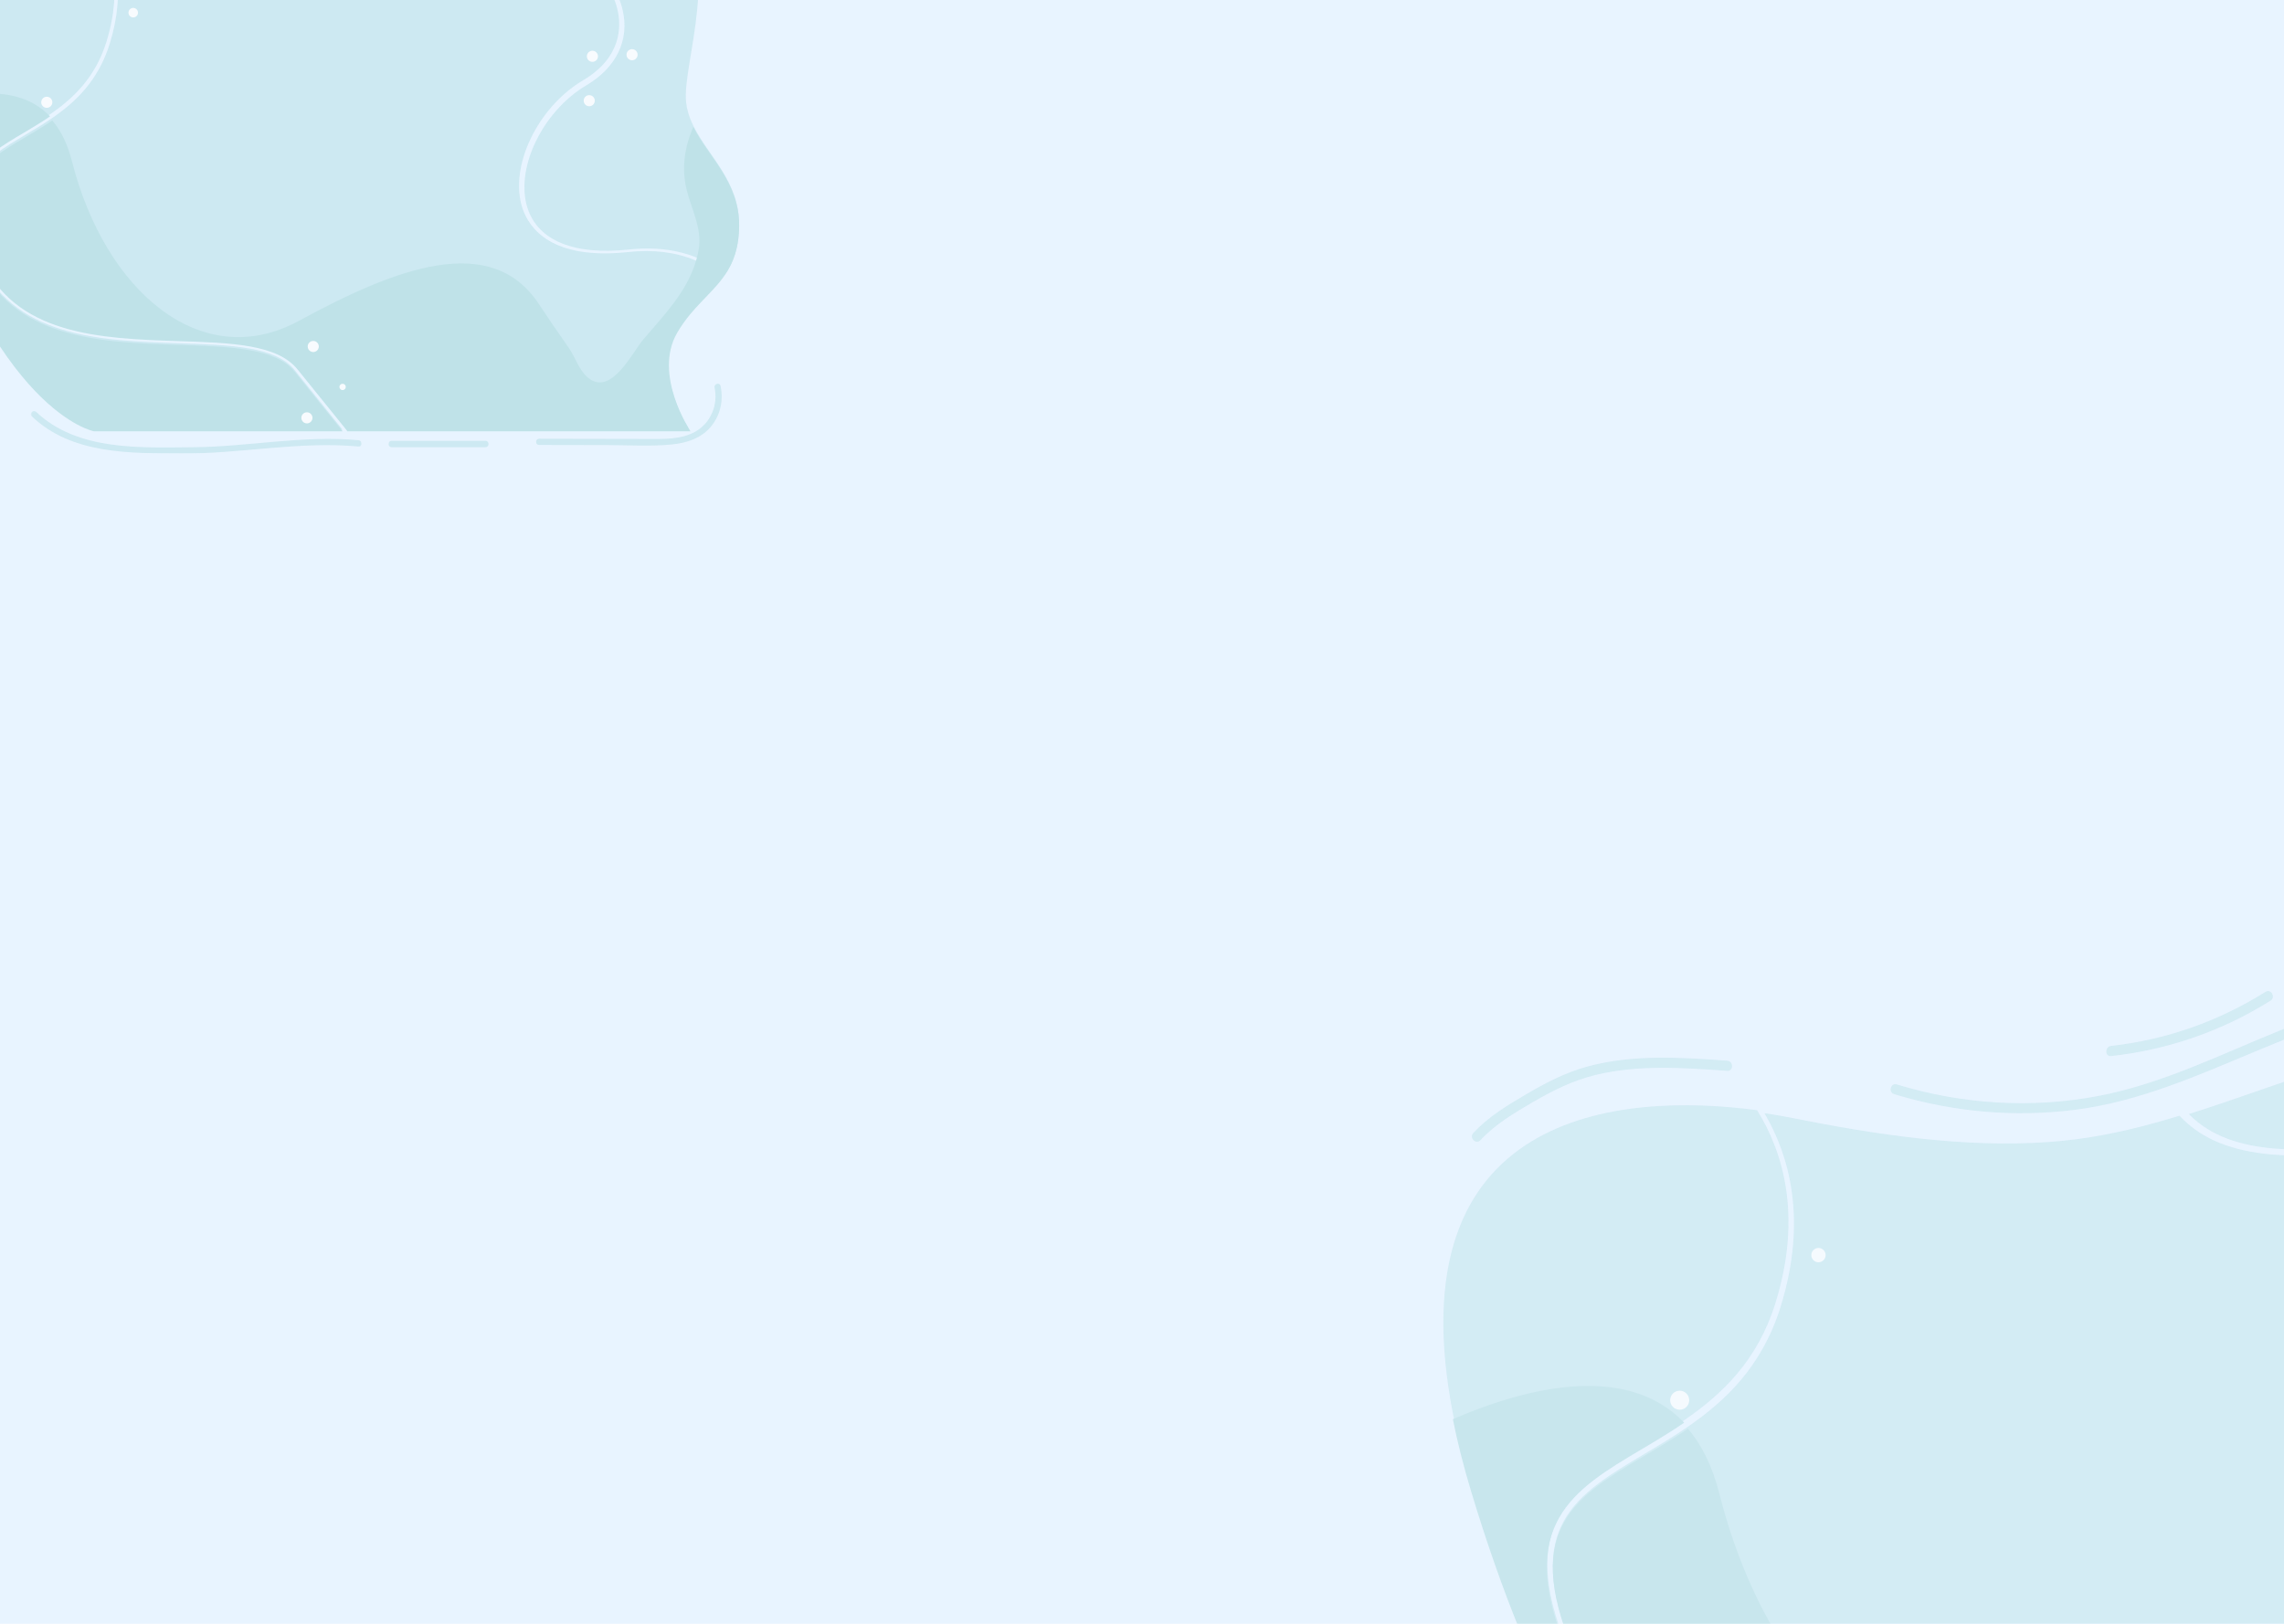 <?xml version="1.0" encoding="UTF-8"?>
<svg width="1440px" height="1024px" viewBox="0 0 1440 1024" version="1.1" xmlns="http://www.w3.org/2000/svg" xmlns:xlink="http://www.w3.org/1999/xlink">
    <!-- Generator: Sketch 61.1 (89650) - https://sketch.com -->
    <title>Home Copy 7</title>
    <desc>Created with Sketch.</desc>
    <defs>
        <polygon id="path-1" points="0.447 0.195 208.954 0.195 208.954 27 0.447 27"></polygon>
    </defs>
    <g id="Home-Copy-7" stroke="none" stroke-width="1" fill="none" fill-rule="evenodd">
        <rect fill="#FFFFFF" x="0" y="0" width="1440" height="1024"></rect>
        <rect id="Rectangle-Copy-5" fill="#E8F4FF" x="0" y="-2.27373675e-13" width="1440" height="1024"></rect>
        <g id="Group-43-Copy-3" opacity="0.59" transform="translate(910, 592)">
            <path d="M593.108,129.421 C614.723,127.303 635.14,125.302 652.533,126.767 C690.378,129.957 725.271,160.043 733.7,196.75 C740.677,227.127 727.227,254.911 696.797,272.972 C651.724,299.728 623.849,358.248 637.149,398.208 C648.054,430.979 684.523,445.733 739.831,439.788 C778.902,435.59 811.707,444.081 837.75,465 C846.151,452.535 851.885,437.457 852,414.849 C852.211,370.535 820.643,344.79 805.599,314.369 C800.736,304.542 797.579,294.224 797.788,282.647 C798.612,235.175 839.646,128.489 771.253,71.314 C721.8,29.991 624.914,62.049 571.356,77.146 C537.264,86.763 503.94,99.903 470,110.548 C497.559,138.773 545.934,134.045 593.108,129.421" id="Fill-1" fill="#C4E5ED"></path>
            <path d="M449,624 L196.868,624 C196.868,624 95.78,606.075 17.856,346.802 C12.993,330.586 9.18,315.408 6.379,301.237 C-32.012,107.852 111.87,96.616 197.794,108.125 C213.484,133.259 226.814,173.721 209.294,229.954 C198.067,265.965 175.744,287.219 152.072,303.451 C143.228,309.545 134.193,314.922 125.476,320.109 C82.342,345.77 45.128,367.928 78.301,447.565 C112.837,530.491 203.355,533.483 283.236,536.119 C335.737,537.869 381.104,539.368 400.417,563.422 L449,624 Z" id="Fill-3" fill="#C4E5ED"></path>
            <path d="M834,468.607 C830.673,473.119 827.01,477.314 823.156,481.489 C820.333,484.525 817.428,487.538 814.504,490.634 C814.418,490.72 814.332,490.802 814.247,490.891 C813.45,491.71 812.648,492.555 811.868,493.415 C808.794,496.664 805.721,500.017 802.667,503.621 C802.226,504.148 801.785,504.656 801.363,505.183 C800.919,505.71 800.478,506.237 800.079,506.764 C799.638,507.291 799.194,507.834 798.794,508.364 C798.35,508.91 797.909,509.482 797.509,510.028 C796.225,511.673 794.982,513.4 793.741,515.194 C793.32,515.782 792.917,516.375 792.517,516.985 C790.877,519.411 789.298,521.961 787.76,524.637 C763.185,567.557 801.363,625 801.363,625 L453.027,625 L453.132,624.406 L402.911,561.803 C382.403,536.233 336.143,534.69 282.595,532.922 C204.013,530.327 114.945,527.378 81.445,446.978 C49.69,370.734 83.758,350.454 126.883,324.801 C135.831,319.489 145.098,313.967 154.195,307.706 C178.281,291.115 201.022,269.339 212.561,232.281 C229.869,176.756 217.804,136.094 202.433,110 C209.002,110.968 215.193,112.064 220.858,113.201 C271.897,123.447 328.328,131.985 381.223,128.21 C386.887,127.81 392.511,127.264 398.068,126.565 C420.599,123.742 442.497,118.217 464.122,111.6 C493.098,142.987 544.959,137.929 592.062,133.313 C613.496,131.226 633.732,129.245 650.767,130.677 C686.29,133.671 720.316,163.014 728.233,197.478 C732.064,214.236 732.635,245.859 693.259,269.235 C646.6,296.954 617.858,357.874 631.734,399.613 C638.448,419.807 661.316,452.461 738.909,444.114 C764.26,441.373 786.856,444.133 806.584,452.312 C816.46,456.402 825.598,461.841 834,468.607" id="Fill-5" fill="#C4E5ED"></path>
            <path d="M400.375,564.561 L449,625 L196.65,625 C196.65,625 95.475,607.119 17.487,348.438 C12.617,332.258 8.8,317.116 6,302.977 C47.564,284.887 114.15,265.597 151.819,305.189 C142.967,311.266 133.924,316.631 125.196,321.808 C82.029,347.408 44.783,369.515 77.981,448.972 C112.55,531.706 203.143,534.69 283.096,537.32 C335.643,539.066 381.045,540.562 400.375,564.561" id="Fill-7" fill="#B1DCE0"></path>
            <path d="M851,415.794 C851,416.718 850.977,417.6 850.955,418.501 C850.936,419.048 850.936,419.573 850.913,420.117 C850.872,420.731 850.85,421.338 850.809,421.945 C850.809,422.195 850.79,422.448 850.767,422.704 C850.726,423.605 850.663,424.484 850.577,425.348 C850.491,426.458 850.387,427.552 850.263,428.624 C850.199,429.187 850.114,429.778 850.05,430.344 C849.714,432.902 849.292,435.36 848.765,437.712 C848.492,438.971 848.219,440.188 847.88,441.387 C847.607,442.478 847.312,443.547 846.976,444.597 C846.363,446.633 845.668,448.587 844.91,450.456 C844.552,451.402 844.152,452.325 843.752,453.249 C843.33,454.213 842.889,455.156 842.426,456.082 C842.026,456.879 841.623,457.654 841.223,458.413 C841.204,458.454 841.182,458.517 841.141,458.58 C840.696,459.399 840.255,460.196 839.792,460.974 C839.665,461.202 839.519,461.455 839.37,461.689 C838.529,463.093 837.644,464.459 836.737,465.8 C835.95,466.976 835.122,468.108 834.287,469.237 C834.29,469.24 834.29,469.24 834.293,469.244 C834.246,469.313 834.192,469.373 834.144,469.443 C833.529,470.268 832.894,471.075 832.26,471.881 C831.98,472.238 831.701,472.596 831.416,472.947 C830.705,473.832 829.978,474.708 829.242,475.571 C829.061,475.786 828.877,475.998 828.696,476.207 C826.993,478.184 825.251,480.141 823.445,482.073 C820.644,485.115 817.737,488.119 814.789,491.184 C814.704,491.266 814.621,491.351 814.536,491.437 C813.736,492.256 812.933,493.094 812.156,493.954 C809.081,497.186 806.004,500.525 802.948,504.118 C802.529,504.62 802.085,505.145 801.644,505.67 C801.222,506.195 800.781,506.72 800.359,507.245 C799.918,507.77 799.496,508.314 799.074,508.839 C798.633,509.386 798.211,509.933 797.789,510.496 C796.504,512.137 795.263,513.858 794.019,515.641 C793.62,516.229 793.198,516.817 792.798,517.428 C791.154,519.841 789.574,522.38 788.035,525.049 C763.455,567.791 801.644,625 801.644,625 L453.173,625 L453.278,624.412 L403.041,562.061 C382.525,536.595 336.244,535.061 282.676,533.296 C204.063,530.716 114.961,527.775 81.448,447.705 C49.684,371.769 83.764,351.571 126.907,326.023 C135.858,320.732 145.126,315.233 154.226,309 C162.758,319.053 169.602,332.467 174.047,350.04 C207.75,483.291 305.975,566.406 404.453,512.681 C502.928,458.957 599.236,421.904 647.852,495.633 C657.628,510.496 667.651,525.172 677.912,539.719 C684.883,549.607 688.611,563.699 698.619,571.231 C721.746,588.681 742.535,544.927 753.869,531.554 C774.83,506.847 797.284,483.98 806.867,453.018 C807.289,451.674 807.692,450.308 808.028,448.923 C808.827,446.026 809.5,443.044 810.027,439.999 C813.777,418.609 802.129,398.285 797.453,378.046 C792.925,358.354 795.409,337.824 802.992,319.179 C803.475,317.981 804.001,316.786 804.55,315.59 C819.612,345.926 851.208,371.601 851,415.794" id="Fill-9" fill="#B1DCE0"></path>
            <path d="M155,291 C155,294.313 152.315,297 148.999,297 C145.685,297 143,294.313 143,291 C143,287.687 145.685,285 148.999,285 C152.315,285 155,287.687 155,291" id="Fill-23" fill="#FEFEFE"></path>
            <path d="M241,199.5 C241,201.986 238.983,204 236.5,204 C234.014,204 232,201.986 232,199.5 C232,197.017 234.014,195 236.5,195 C238.983,195 241,197.017 241,199.5" id="Fill-25" fill="#FEFEFE"></path>
            <path d="M745.378,42.371 C674.91,8.449 596.332,30.004 527.832,57.701 C490.131,72.943 453.19,91.503 412.948,99.162 C370.668,107.211 326.999,104.416 285.899,91.887 C281.991,90.697 280.322,96.795 284.214,97.982 C321.238,109.264 360.246,112.766 398.665,107.795 C438.586,102.626 474.649,86.614 511.435,71.249 C583.257,41.245 666.831,11.555 742.182,47.828 C745.836,49.586 749.05,44.141 745.378,42.371" id="Fill-30" fill="#C4E5ED"></path>
            <path d="M178.95,76.896 C149.613,74.801 119.397,72.764 90.668,80.63 C76.691,84.456 64.126,91.066 51.669,98.394 C39.865,105.333 28.32,112.371 18.887,122.48 C16.086,125.479 20.566,130.02 23.374,127.011 C32.87,116.835 44.677,109.877 56.561,102.932 C69.081,95.614 81.803,89.329 95.936,85.885 C123.065,79.278 151.395,81.338 178.95,83.307 C183.026,83.6 183.007,77.186 178.95,76.896" id="Fill-32" fill="#C4E5ED"></path>
            <path d="M518.36,33.491 C488.643,52.118 455.654,63.746 420.99,67.576 C417.024,68.014 416.983,74.419 420.99,73.978 C456.801,70.019 490.802,58.269 521.518,39.019 C524.947,36.869 521.807,31.331 518.36,33.491" id="Fill-34" fill="#C4E5ED"></path>
        </g>
        <g id="Group-43-Copy-4" opacity="0.747" transform="translate(-63, -116)">
            <path d="M368.378,80.682 C381.789,79.367 394.456,78.125 405.247,79.034 C428.726,81.015 450.375,99.691 455.604,122.477 C459.933,141.335 451.589,158.582 432.709,169.794 C404.745,186.404 387.451,222.731 395.703,247.537 C402.468,267.881 425.094,277.04 459.408,273.349 C483.649,270.743 504.001,276.014 520.159,289 C525.371,281.262 528.929,271.902 529,257.867 C529.131,230.359 509.545,214.377 500.212,195.492 C497.195,189.392 495.236,182.987 495.366,175.8 C495.877,146.331 521.335,80.103 478.903,44.611 C448.222,18.958 388.111,38.859 354.883,48.231 C333.732,54.201 313.057,62.358 292,68.966 C309.098,86.487 339.111,83.552 368.378,80.682" id="Fill-1" fill="#C4E5ED"></path>
            <path d="M279,387 L122.33,387 C122.33,387 59.516,375.879 11.096,215.02 C8.074,204.959 5.704,195.542 3.964,186.75 C-19.891,66.769 69.514,59.798 122.905,66.939 C132.655,82.533 140.938,107.636 130.051,142.524 C123.075,164.867 109.204,178.053 94.495,188.124 C88.999,191.905 83.385,195.241 77.968,198.458 C51.166,214.379 28.042,228.127 48.655,277.535 C70.115,328.985 126.361,330.841 175.997,332.477 C208.621,333.562 236.811,334.492 248.811,349.416 L279,387 Z" id="Fill-3" fill="#C4E5ED"></path>
            <path d="M518,290.128 C515.934,292.922 513.66,295.521 511.267,298.107 C509.514,299.987 507.71,301.854 505.894,303.771 C505.841,303.824 505.788,303.875 505.735,303.931 C505.241,304.438 504.742,304.961 504.258,305.494 C502.349,307.506 500.441,309.583 498.545,311.815 C498.271,312.142 497.997,312.457 497.735,312.783 C497.46,313.11 497.186,313.436 496.938,313.763 C496.664,314.089 496.388,314.425 496.14,314.754 C495.864,315.092 495.591,315.446 495.342,315.784 C494.545,316.803 493.773,317.873 493.003,318.984 C492.741,319.348 492.491,319.716 492.243,320.094 C491.225,321.596 490.244,323.176 489.289,324.834 C474.03,351.419 497.735,387 497.735,387 L281.448,387 L281.513,386.632 L250.33,347.855 C237.596,332.016 208.873,331.06 175.624,329.965 C126.832,328.358 71.528,326.531 50.728,276.73 C31.01,229.503 52.163,216.941 78.941,201.052 C84.496,197.761 90.251,194.341 95.899,190.462 C110.854,180.186 124.974,166.698 132.139,143.743 C142.886,109.35 135.394,84.163 125.851,68 C129.929,68.6 133.774,69.278 137.291,69.983 C168.982,76.329 204.021,81.618 236.864,79.28 C240.381,79.032 243.873,78.693 247.323,78.261 C261.313,76.512 274.91,73.09 288.337,68.991 C306.329,88.433 338.53,85.3 367.777,82.44 C381.086,81.148 393.651,79.921 404.228,80.808 C426.285,82.662 447.412,100.838 452.328,122.185 C454.707,132.566 455.061,152.153 430.612,166.633 C401.64,183.803 383.794,221.538 392.41,247.391 C396.579,259.9 410.778,280.126 458.957,274.956 C474.698,273.258 488.727,274.968 500.977,280.034 C507.109,282.567 512.783,285.936 518,290.128" id="Fill-5" fill="#C4E5ED"></path>
            <path d="M248.815,350.468 L279,388 L122.349,388 C122.349,388 59.543,376.896 11.131,216.257 C8.107,206.21 5.738,196.806 4,188.027 C29.802,176.793 71.136,164.814 94.52,189.4 C89.025,193.174 83.411,196.505 77.993,199.721 C51.196,215.618 28.075,229.346 48.683,278.688 C70.143,330.065 126.38,331.919 176.012,333.552 C208.631,334.636 236.816,335.565 248.815,350.468" id="Fill-7" fill="#B1DCE0"></path>
            <path d="M529,258.24 C529,258.812 528.986,259.359 528.972,259.919 C528.96,260.258 528.96,260.583 528.946,260.921 C528.92,261.301 528.907,261.678 528.881,262.055 C528.881,262.209 528.869,262.366 528.855,262.525 C528.83,263.084 528.79,263.63 528.737,264.165 C528.684,264.853 528.619,265.532 528.542,266.197 C528.502,266.546 528.449,266.913 528.41,267.264 C528.201,268.851 527.938,270.375 527.611,271.834 C527.442,272.615 527.272,273.37 527.061,274.113 C526.891,274.79 526.708,275.453 526.499,276.104 C526.118,277.367 525.687,278.58 525.215,279.739 C524.992,280.325 524.744,280.898 524.495,281.471 C524.233,282.069 523.959,282.653 523.671,283.228 C523.423,283.722 523.172,284.203 522.924,284.674 C522.912,284.699 522.898,284.738 522.873,284.778 C522.597,285.286 522.322,285.78 522.035,286.262 C521.956,286.404 521.865,286.561 521.772,286.706 C521.25,287.577 520.7,288.424 520.136,289.256 C519.647,289.985 519.132,290.687 518.613,291.388 C518.615,291.39 518.615,291.39 518.617,291.392 C518.588,291.435 518.554,291.472 518.524,291.515 C518.142,292.027 517.748,292.527 517.353,293.027 C517.18,293.249 517.006,293.471 516.829,293.688 C516.387,294.238 515.935,294.781 515.478,295.316 C515.365,295.45 515.251,295.581 515.139,295.711 C514.08,296.937 512.997,298.151 511.875,299.349 C510.134,301.236 508.328,303.099 506.496,305 C506.442,305.051 506.391,305.104 506.338,305.157 C505.841,305.665 505.342,306.185 504.859,306.718 C502.948,308.723 501.035,310.794 499.137,313.022 C498.876,313.334 498.6,313.66 498.326,313.985 C498.064,314.311 497.79,314.637 497.527,314.962 C497.253,315.288 496.991,315.625 496.729,315.951 C496.455,316.29 496.192,316.629 495.93,316.979 C495.132,317.996 494.361,319.064 493.588,320.17 C493.339,320.535 493.077,320.899 492.828,321.278 C491.807,322.775 490.825,324.35 489.868,326.005 C474.592,352.516 498.326,388 498.326,388 L281.757,388 L281.822,387.635 L250.601,348.962 C237.85,333.166 209.088,332.215 175.796,331.12 C126.939,329.52 71.564,327.696 50.736,278.032 C30.995,230.932 52.176,218.405 78.988,202.558 C84.551,199.277 90.311,195.866 95.966,192 C101.269,198.235 105.522,206.556 108.285,217.455 C129.231,300.104 190.276,351.657 251.478,318.334 C312.679,285.011 372.533,262.029 402.747,307.76 C408.822,316.979 415.052,326.082 421.429,335.104 C425.761,341.238 428.078,349.978 434.298,354.65 C448.671,365.473 461.591,338.335 468.635,330.04 C481.661,314.715 495.617,300.532 501.572,281.328 C501.834,280.494 502.085,279.647 502.294,278.787 C502.79,276.991 503.209,275.141 503.536,273.252 C505.867,259.985 498.628,247.379 495.721,234.826 C492.907,222.612 494.451,209.878 499.164,198.314 C499.464,197.57 499.791,196.829 500.132,196.088 C509.493,214.904 529.13,230.829 529,258.24" id="Fill-9" fill="#B1DCE0"></path>
            <path d="M440,151.5 C440,153.432 438.432,155 436.499,155 C434.566,155 433,153.432 433,151.5 C433,149.568 434.566,148 436.499,148 C438.432,148 440,149.568 440,151.5" id="Fill-11" fill="#FEFEFE"></path>
            <path d="M438,179.5 C438,181.432 436.432,183 434.499,183 C432.566,183 431,181.432 431,179.5 C431,177.568 432.566,176 434.499,176 C436.432,176 438,177.568 438,179.5" id="Fill-13" fill="#FEFEFE"></path>
            <path d="M465,150.5 C465,152.432 463.432,154 461.5,154 C459.568,154 458,152.432 458,150.5 C458,148.568 459.568,147 461.5,147 C463.432,147 465,148.568 465,150.5" id="Fill-15" fill="#FEFEFE"></path>
            <path d="M260,379.5 C260,381.432 258.432,383 256.499,383 C254.566,383 253,381.432 253,379.5 C253,377.568 254.566,376 256.499,376 C258.432,376 260,377.568 260,379.5" id="Fill-17" fill="#FEFEFE"></path>
            <path d="M264,334.5 C264,336.432 262.432,338 260.499,338 C258.566,338 257,336.432 257,334.5 C257,332.568 258.566,331 260.499,331 C262.432,331 264,332.568 264,334.5" id="Fill-19" fill="#FEFEFE"></path>
            <path d="M281,360.001 C281,361.105 280.104,362 278.999,362 C277.895,362 277,361.105 277,360.001 C277,358.895 277.895,358 278.999,358 C280.104,358 281,358.895 281,360.001" id="Fill-21" fill="#FEFEFE"></path>
            <path d="M96,180.5 C96,182.432 94.434,184 92.499,184 C90.566,184 89,182.432 89,180.5 C89,178.568 90.566,177 92.499,177 C94.434,177 96,178.568 96,180.5" id="Fill-23" fill="#FEFEFE"></path>
            <path d="M150,124 C150,125.657 148.655,127 147,127 C145.343,127 144,125.657 144,124 C144,122.345 145.343,121 147,121 C148.655,121 150,122.345 150,124" id="Fill-25" fill="#FEFEFE"></path>
            <g id="Group-38" transform="translate(82, 375)">
                <mask id="mask-2" fill="white">
                    <use xlink:href="#path-1"></use>
                </mask>
                <g id="Clip-37"></g>
                <path d="M1.05,3.545 C26.163,27.534 62.897,26.799 95.226,26.996 C132.541,27.224 169.804,19.074 207.077,22.574 C209.587,22.809 209.571,18.854 207.077,18.62 C172.145,15.338 137.399,22.785 102.483,23.043 C69.437,23.285 29.621,25.395 3.819,0.75 C1.99,-0.999 -0.787,1.792 1.05,3.545" id="Fill-36" fill="#C4E5ED" mask="url(#mask-2)"></path>
            </g>
            <path d="M309.885,398 L369.114,398 C371.626,398 371.632,394 369.114,394 L309.885,394 C307.374,394 307.37,398 309.885,398" id="Fill-39" fill="#C4E5ED"></path>
            <path d="M402.888,396.592 C417.191,396.619 431.491,396.647 445.794,396.674 C459.246,396.699 473.03,397.597 486.437,396.3 C496.018,395.371 505.501,392.278 511.65,384.492 C517.3,377.338 519.171,368.248 517.298,359.402 C516.78,356.947 513.008,357.986 513.528,360.441 C515.808,371.21 511.239,382.558 501.547,388.122 C492.443,393.348 481.174,392.833 471.03,392.817 C448.316,392.784 425.601,392.731 402.888,392.69 C400.372,392.684 400.37,396.588 402.888,396.592" id="Fill-41" fill="#C4E5ED"></path>
        </g>
    </g>
</svg>